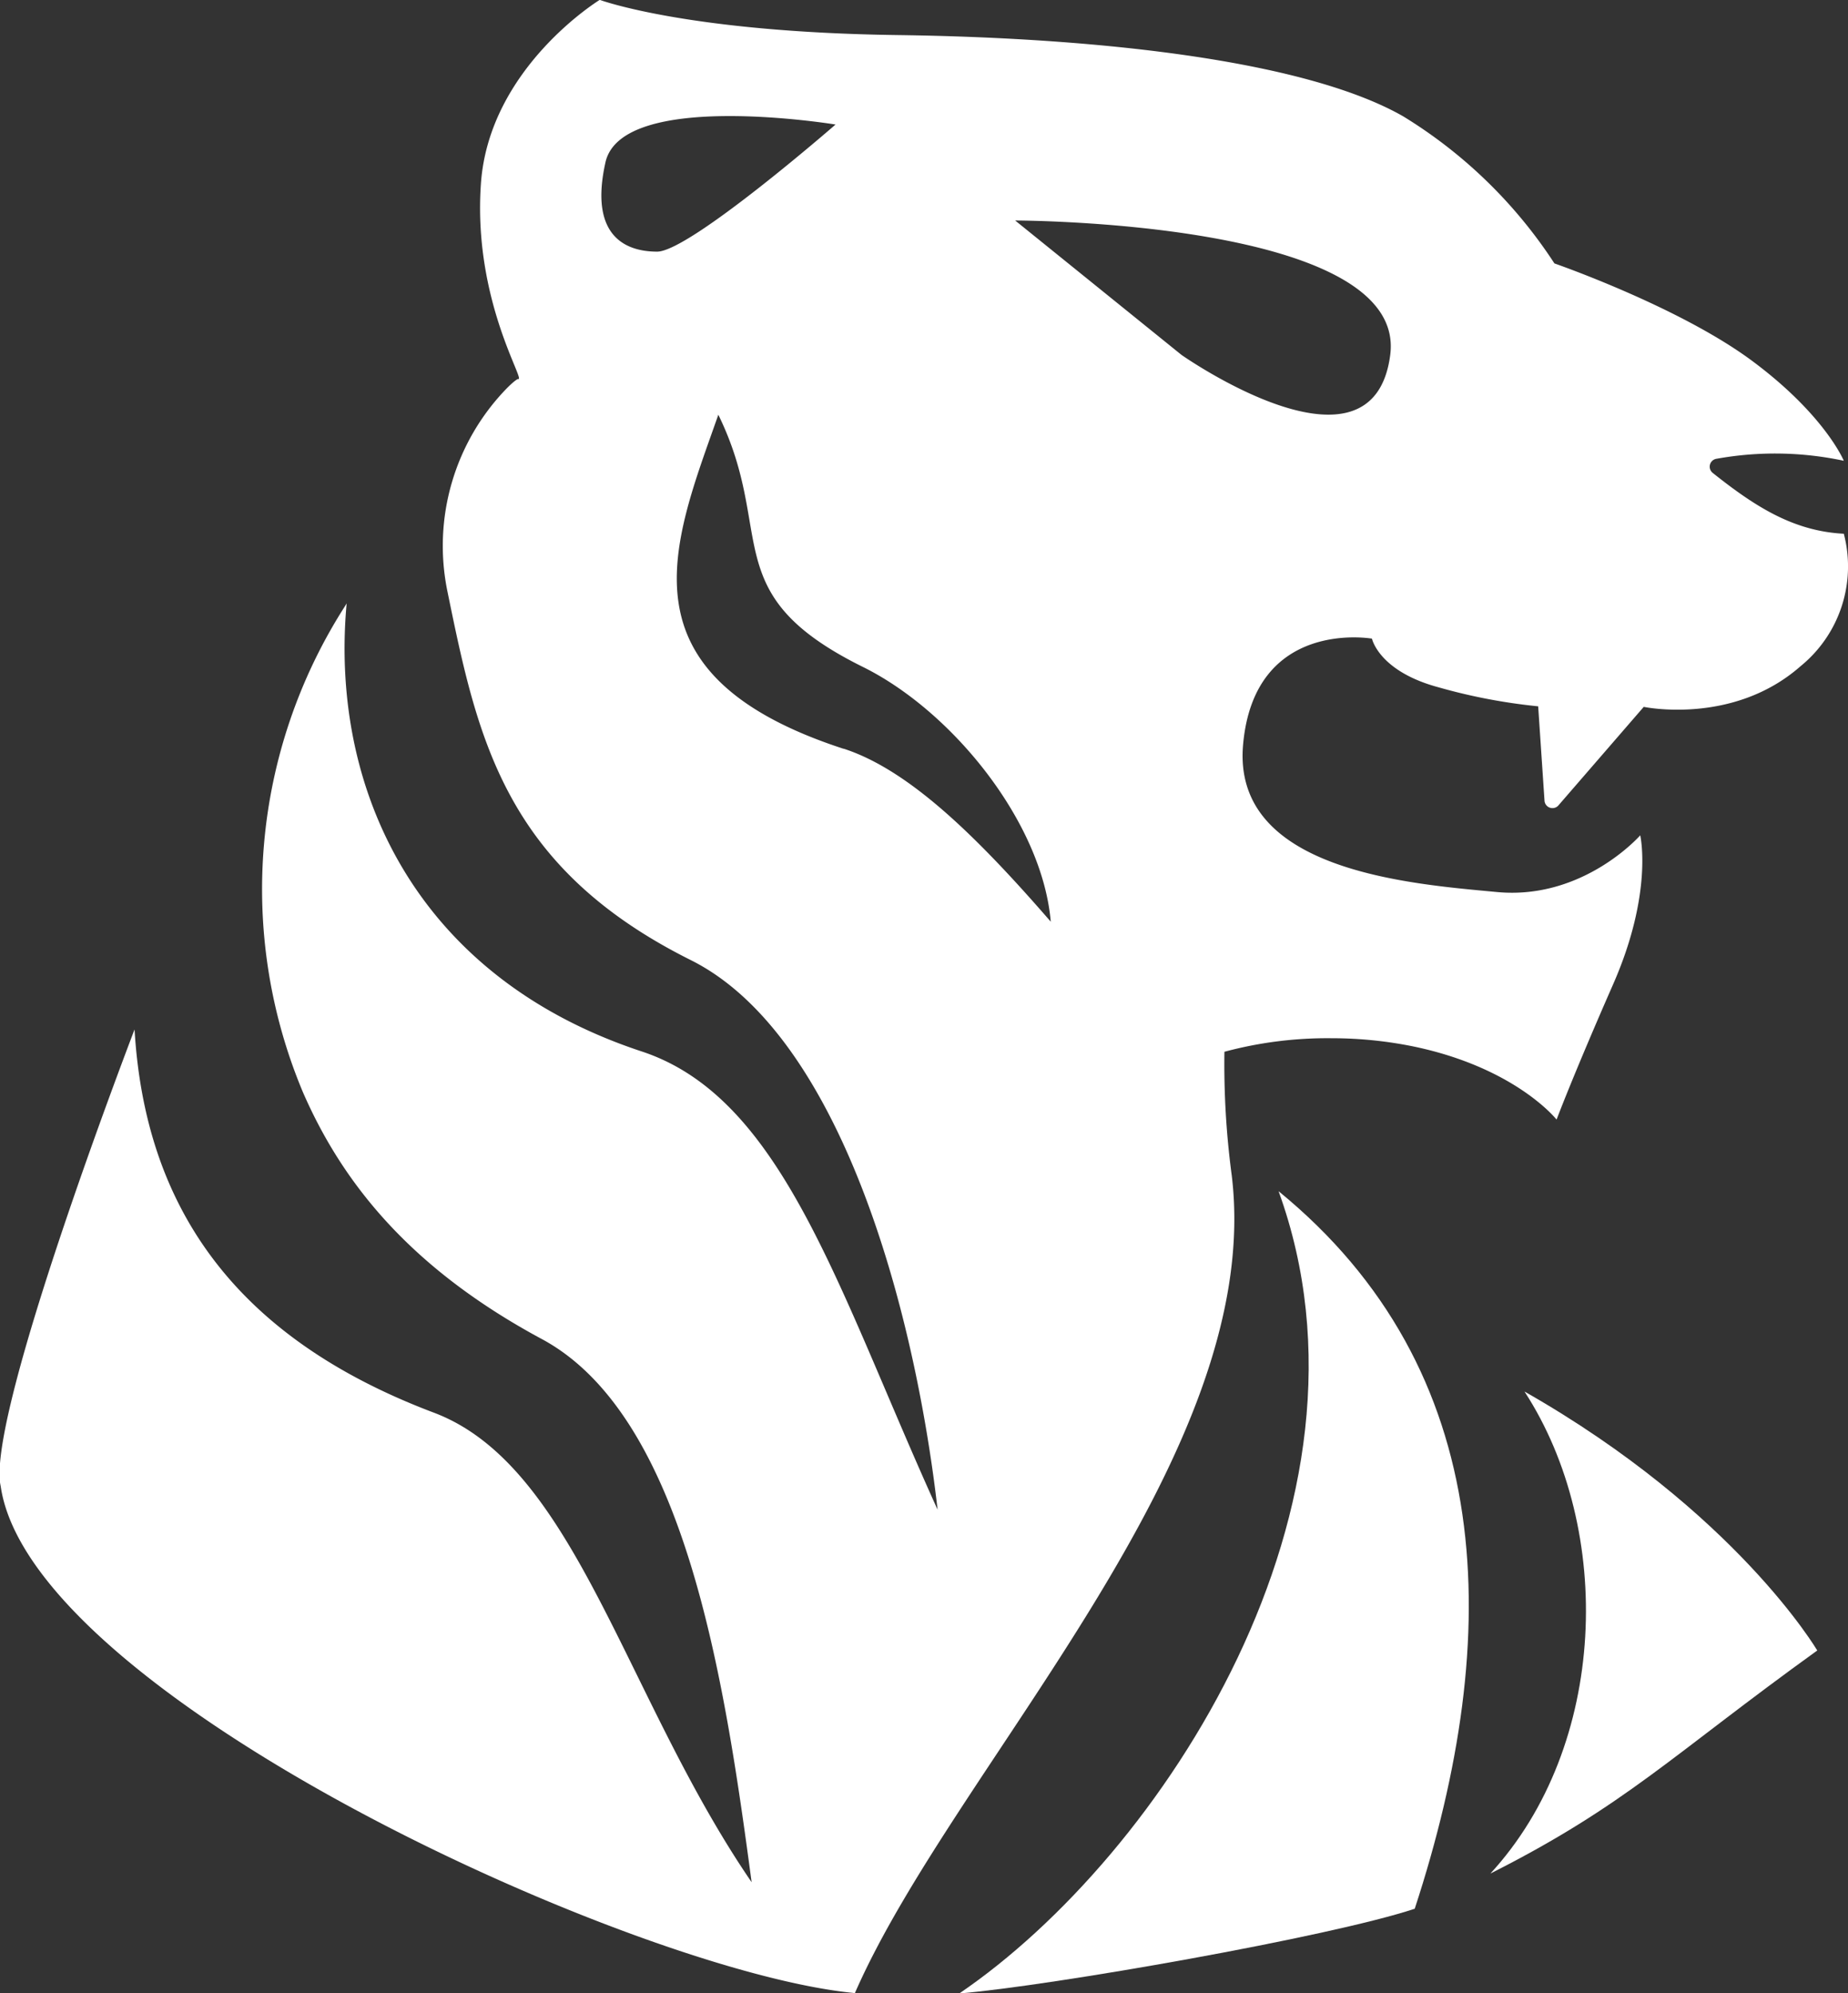 <svg id="Layer_1" data-name="Layer 1" xmlns="http://www.w3.org/2000/svg" viewBox="0 0 136.53 147.24"><rect x="0" y="0" width="136.53" height="147.24" fill="#333333" stroke="none"/><defs><style>.cls-1{fill:#fff;}</style></defs><title>tiger-icon-white</title><path class="cls-1" d="M91,86.83a62,62,0,0,1-.54-9.13,29.33,29.33,0,0,1,7.92-1,30.12,30.12,0,0,1,6.1.62C112,78.9,115,82.71,115,82.71s1.2-3.21,4.18-10,2-11,2-11-4.19,4.79-10.58,4.19S91,64.35,91.84,55s9.52-7.82,9.52-7.82.5,2.4,4.9,3.59a42.24,42.24,0,0,0,7.38,1.41l.47,7a.59.59,0,0,0,1,.35l6.33-7.31s6.59,1.39,11.58-3a9.5,9.5,0,0,0,3.2-9.79c-3.72-.19-6.55-2-9.68-4.49a.59.59,0,0,1,.29-1.05,24.36,24.36,0,0,1,9.39.15s-1.4-3.4-6.8-7.4-14.58-7.18-14.58-7.18A35.32,35.32,0,0,0,103.66,8.59c-7-4-21.77-5.79-37.35-6s-22-2.6-22-2.6-8.18,5-8.78,13.58S38.88,28.17,38.28,28c-.07,0-.37.21-.86.71a16.69,16.69,0,0,0-4.36,15c2.22,10.84,4.21,20.36,18,27.23,11,5.52,16.49,25.59,18.21,40.59C61.86,95.21,57.85,81.08,47.36,77.66c-16.66-5.52-23-19.4-21.75-33.08l-.16.26a38.76,38.76,0,0,0-3.09,35.8c3,6.92,8.12,13.12,17.57,18.23C50.6,104.5,53.52,124,55.53,139.05c-9.41-13.75-13-30.74-23.48-34.69C17.17,98.74,10.71,89,9.94,76.05,9.34,77.64-.68,103.85,0,109.5a2.93,2.93,0,0,0,.05.29c2.24,15.54,47,35.94,63.11,37.45C70.49,130.46,93.52,107.59,91,86.83ZM44.73,12c1.2-5.4,17-2.8,17-2.8s-10.78,9.39-13.18,9.39S43.53,17.38,44.73,12Zm17.6,43.32c-16.89-5.5-12.58-15.22-9.26-24.68,4.29,8.76-.21,13.22,10.62,18.6C70.32,52.49,77,60.73,77.63,68.09,72.14,61.76,67.14,56.87,62.33,55.31ZM75,16.29s29,0,27.71,9.93-15.42,0-15.42,0Z"/><path class="cls-1" d="M112.63,102.8c6.64,10.21,6.16,26.18-2.52,35.61,10-5.05,13.37-8.71,24.15-16.48C134.25,121.93,128.27,111.7,112.63,102.8Z"/><path class="cls-1" d="M94.46,88c8.4,23.11-8.62,49.09-23.59,59.27,6.87-.58,27.34-4.17,33.65-6.26C111.15,120.76,110.63,101.21,94.46,88Z"/></svg>